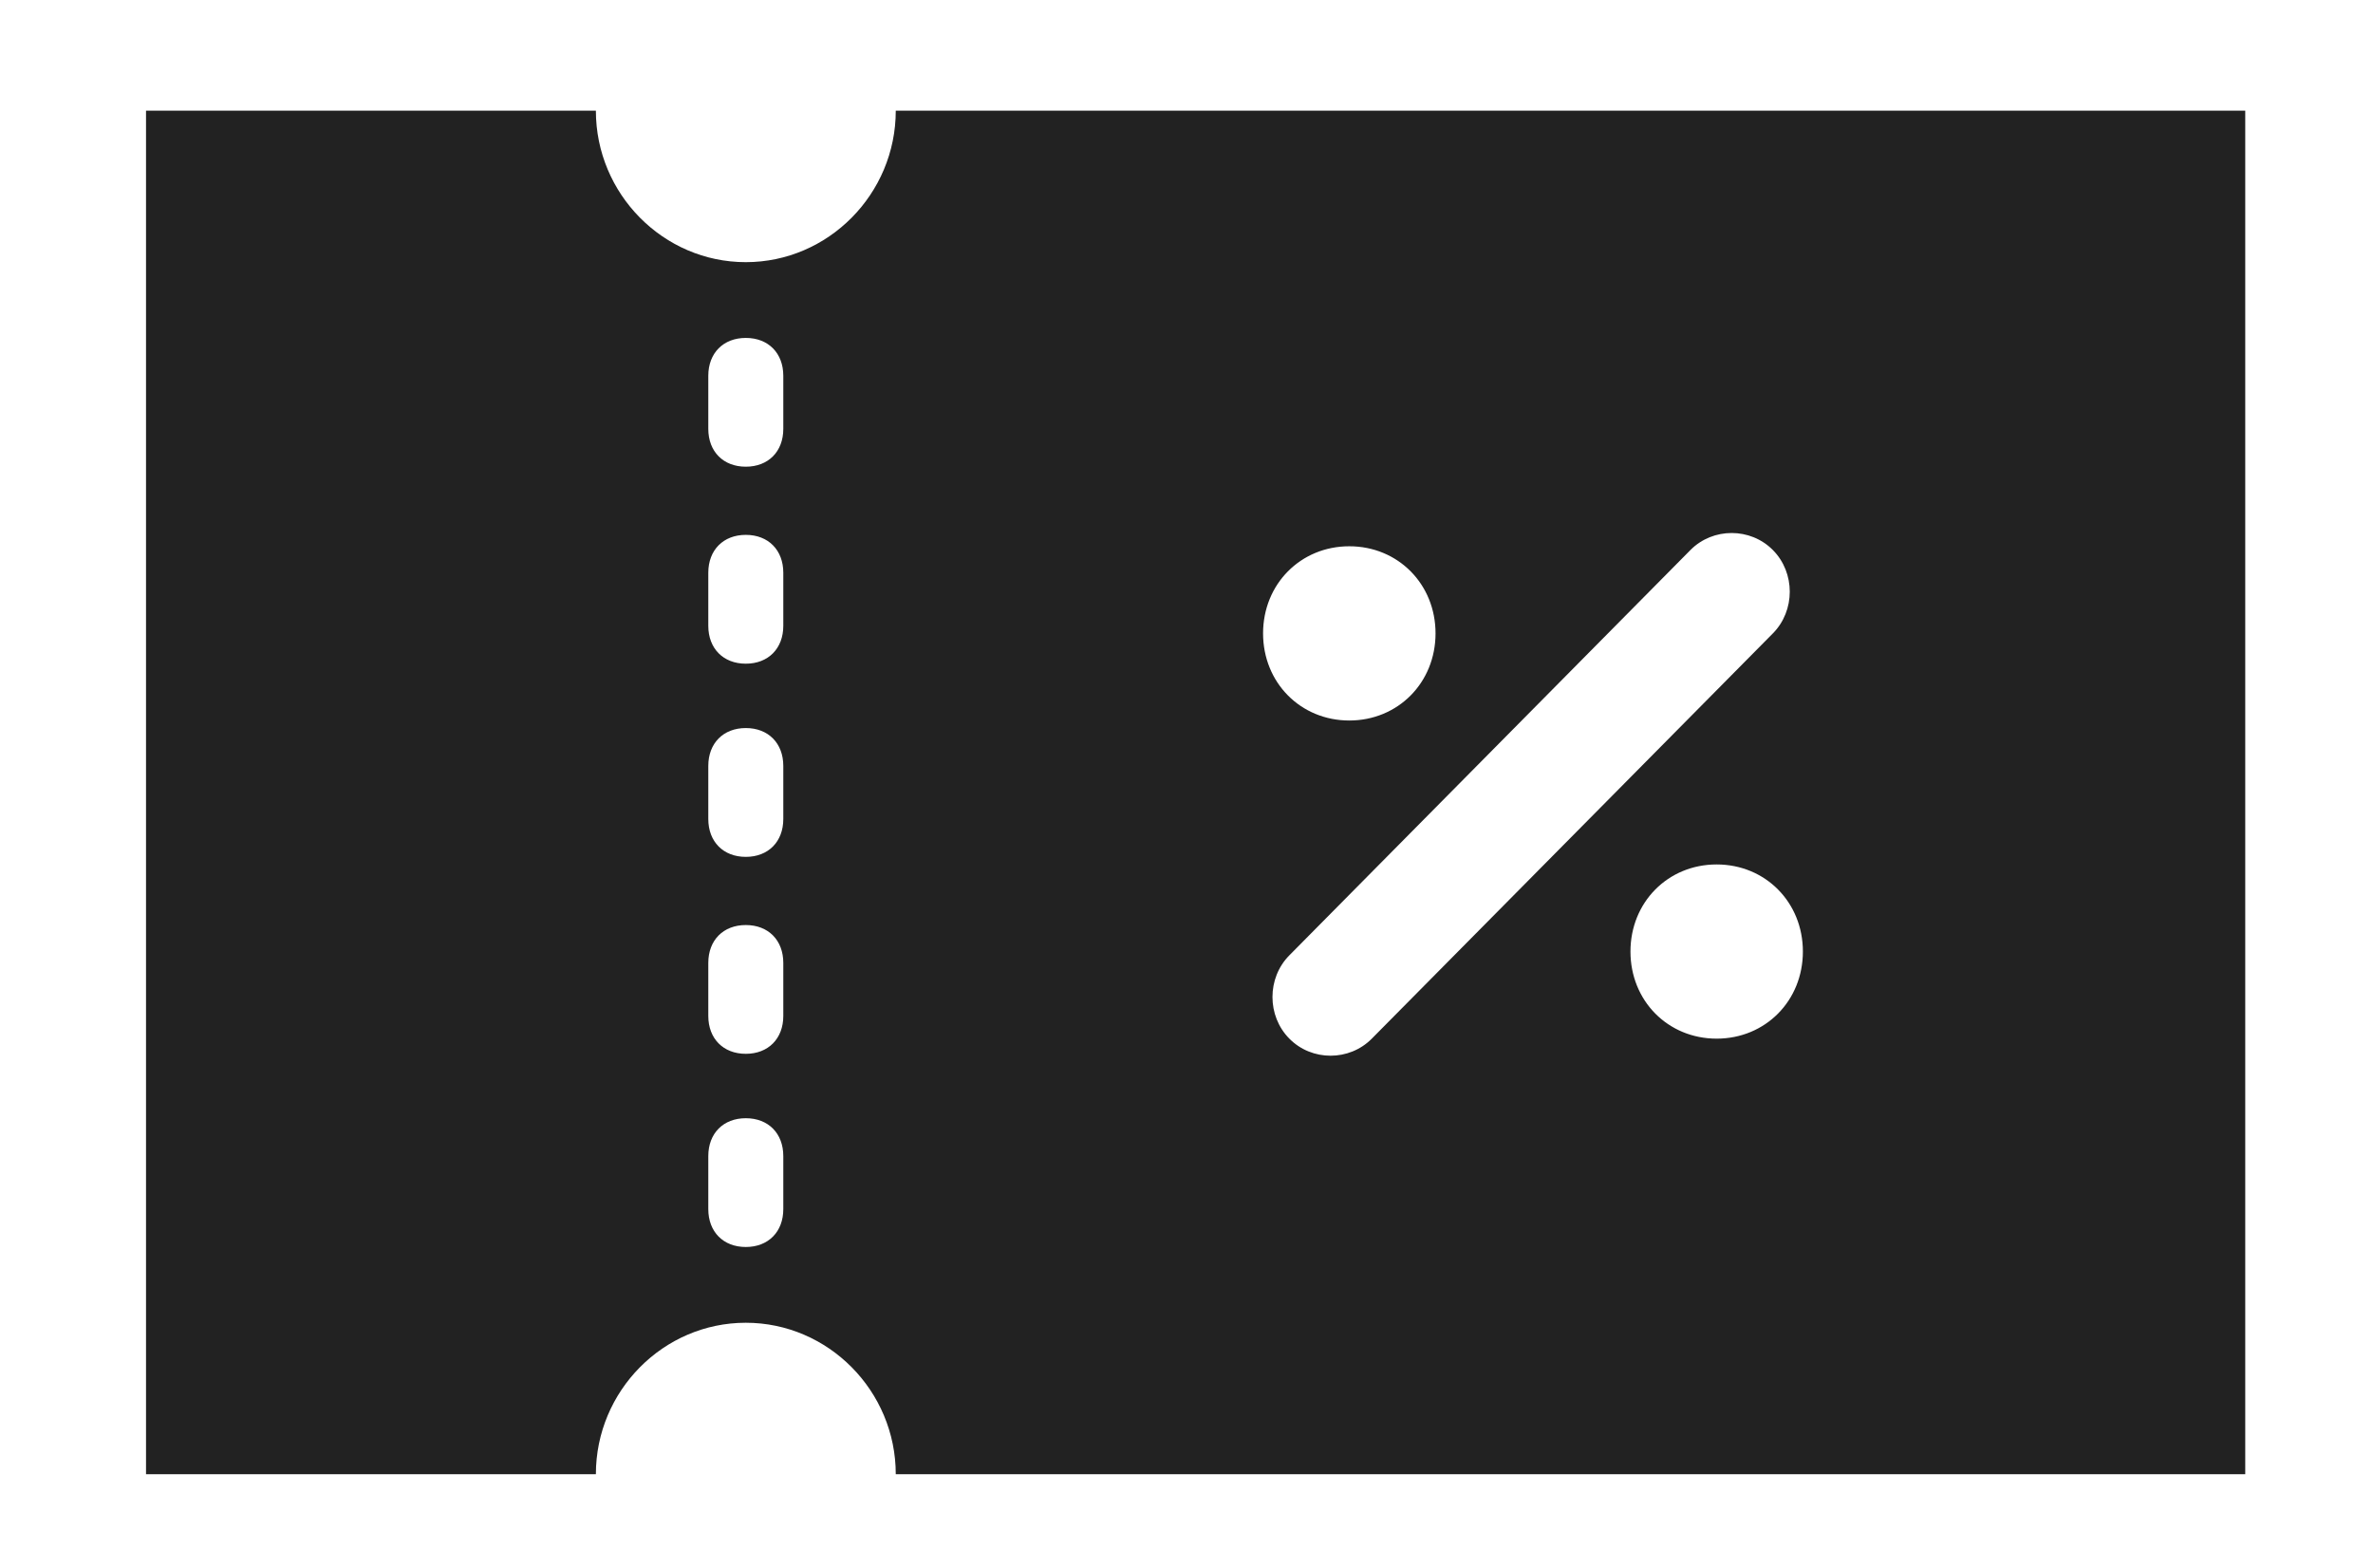 <svg width="56" height="37" viewBox="0 0 56 37" fill="none" xmlns="http://www.w3.org/2000/svg">
<path d="M21.139 2.612C21.139 4.578 19.546 6.187 17.6 6.187C15.654 6.187 14.062 4.578 14.062 2.612H3.446V34.792H14.062C14.062 32.826 15.654 31.217 17.6 31.217C19.546 31.217 21.139 32.826 21.139 34.792H52.985V2.612H21.139ZM18.485 28.535C18.485 29.071 18.131 29.429 17.6 29.429C17.069 29.429 16.715 29.071 16.715 28.535V27.284C16.715 26.747 17.069 26.39 17.6 26.39C18.131 26.39 18.485 26.747 18.485 27.284V28.535ZM18.485 23.976C18.485 24.512 18.131 24.87 17.6 24.87C17.069 24.87 16.715 24.512 16.715 23.976V22.725C16.715 22.188 17.069 21.831 17.6 21.831C18.131 21.831 18.485 22.188 18.485 22.725V23.976ZM18.485 19.328C18.485 19.864 18.131 20.222 17.6 20.222C17.069 20.222 16.715 19.864 16.715 19.328V18.076C16.715 17.54 17.069 17.182 17.6 17.182C18.131 17.182 18.485 17.54 18.485 18.076V19.328ZM18.485 14.769C18.485 15.305 18.131 15.663 17.6 15.663C17.069 15.663 16.715 15.305 16.715 14.769V13.517C16.715 12.981 17.069 12.623 17.6 12.623C18.131 12.623 18.485 12.981 18.485 13.517V14.769ZM18.485 10.121C18.485 10.657 18.131 11.014 17.6 11.014C17.069 11.014 16.715 10.657 16.715 10.121V8.869C16.715 8.333 17.069 7.975 17.6 7.975C18.131 7.975 18.485 8.333 18.485 8.869V10.121ZM31.842 12.892C32.992 12.892 33.877 13.786 33.877 14.948C33.877 16.11 32.992 17.004 31.842 17.004C30.692 17.004 29.807 16.11 29.807 14.948C29.807 13.786 30.692 12.892 31.842 12.892ZM30.427 24.512C29.896 23.976 29.896 23.082 30.427 22.546L39.892 12.981C40.423 12.445 41.307 12.445 41.838 12.981C42.369 13.517 42.369 14.411 41.838 14.948L32.373 24.512C31.842 25.049 30.957 25.049 30.427 24.512ZM40.511 24.512C39.361 24.512 38.477 23.619 38.477 22.456C38.477 21.294 39.361 20.401 40.511 20.401C41.661 20.401 42.546 21.294 42.546 22.456C42.546 23.619 41.661 24.512 40.511 24.512Z" fill="#222222"/>
</svg>

